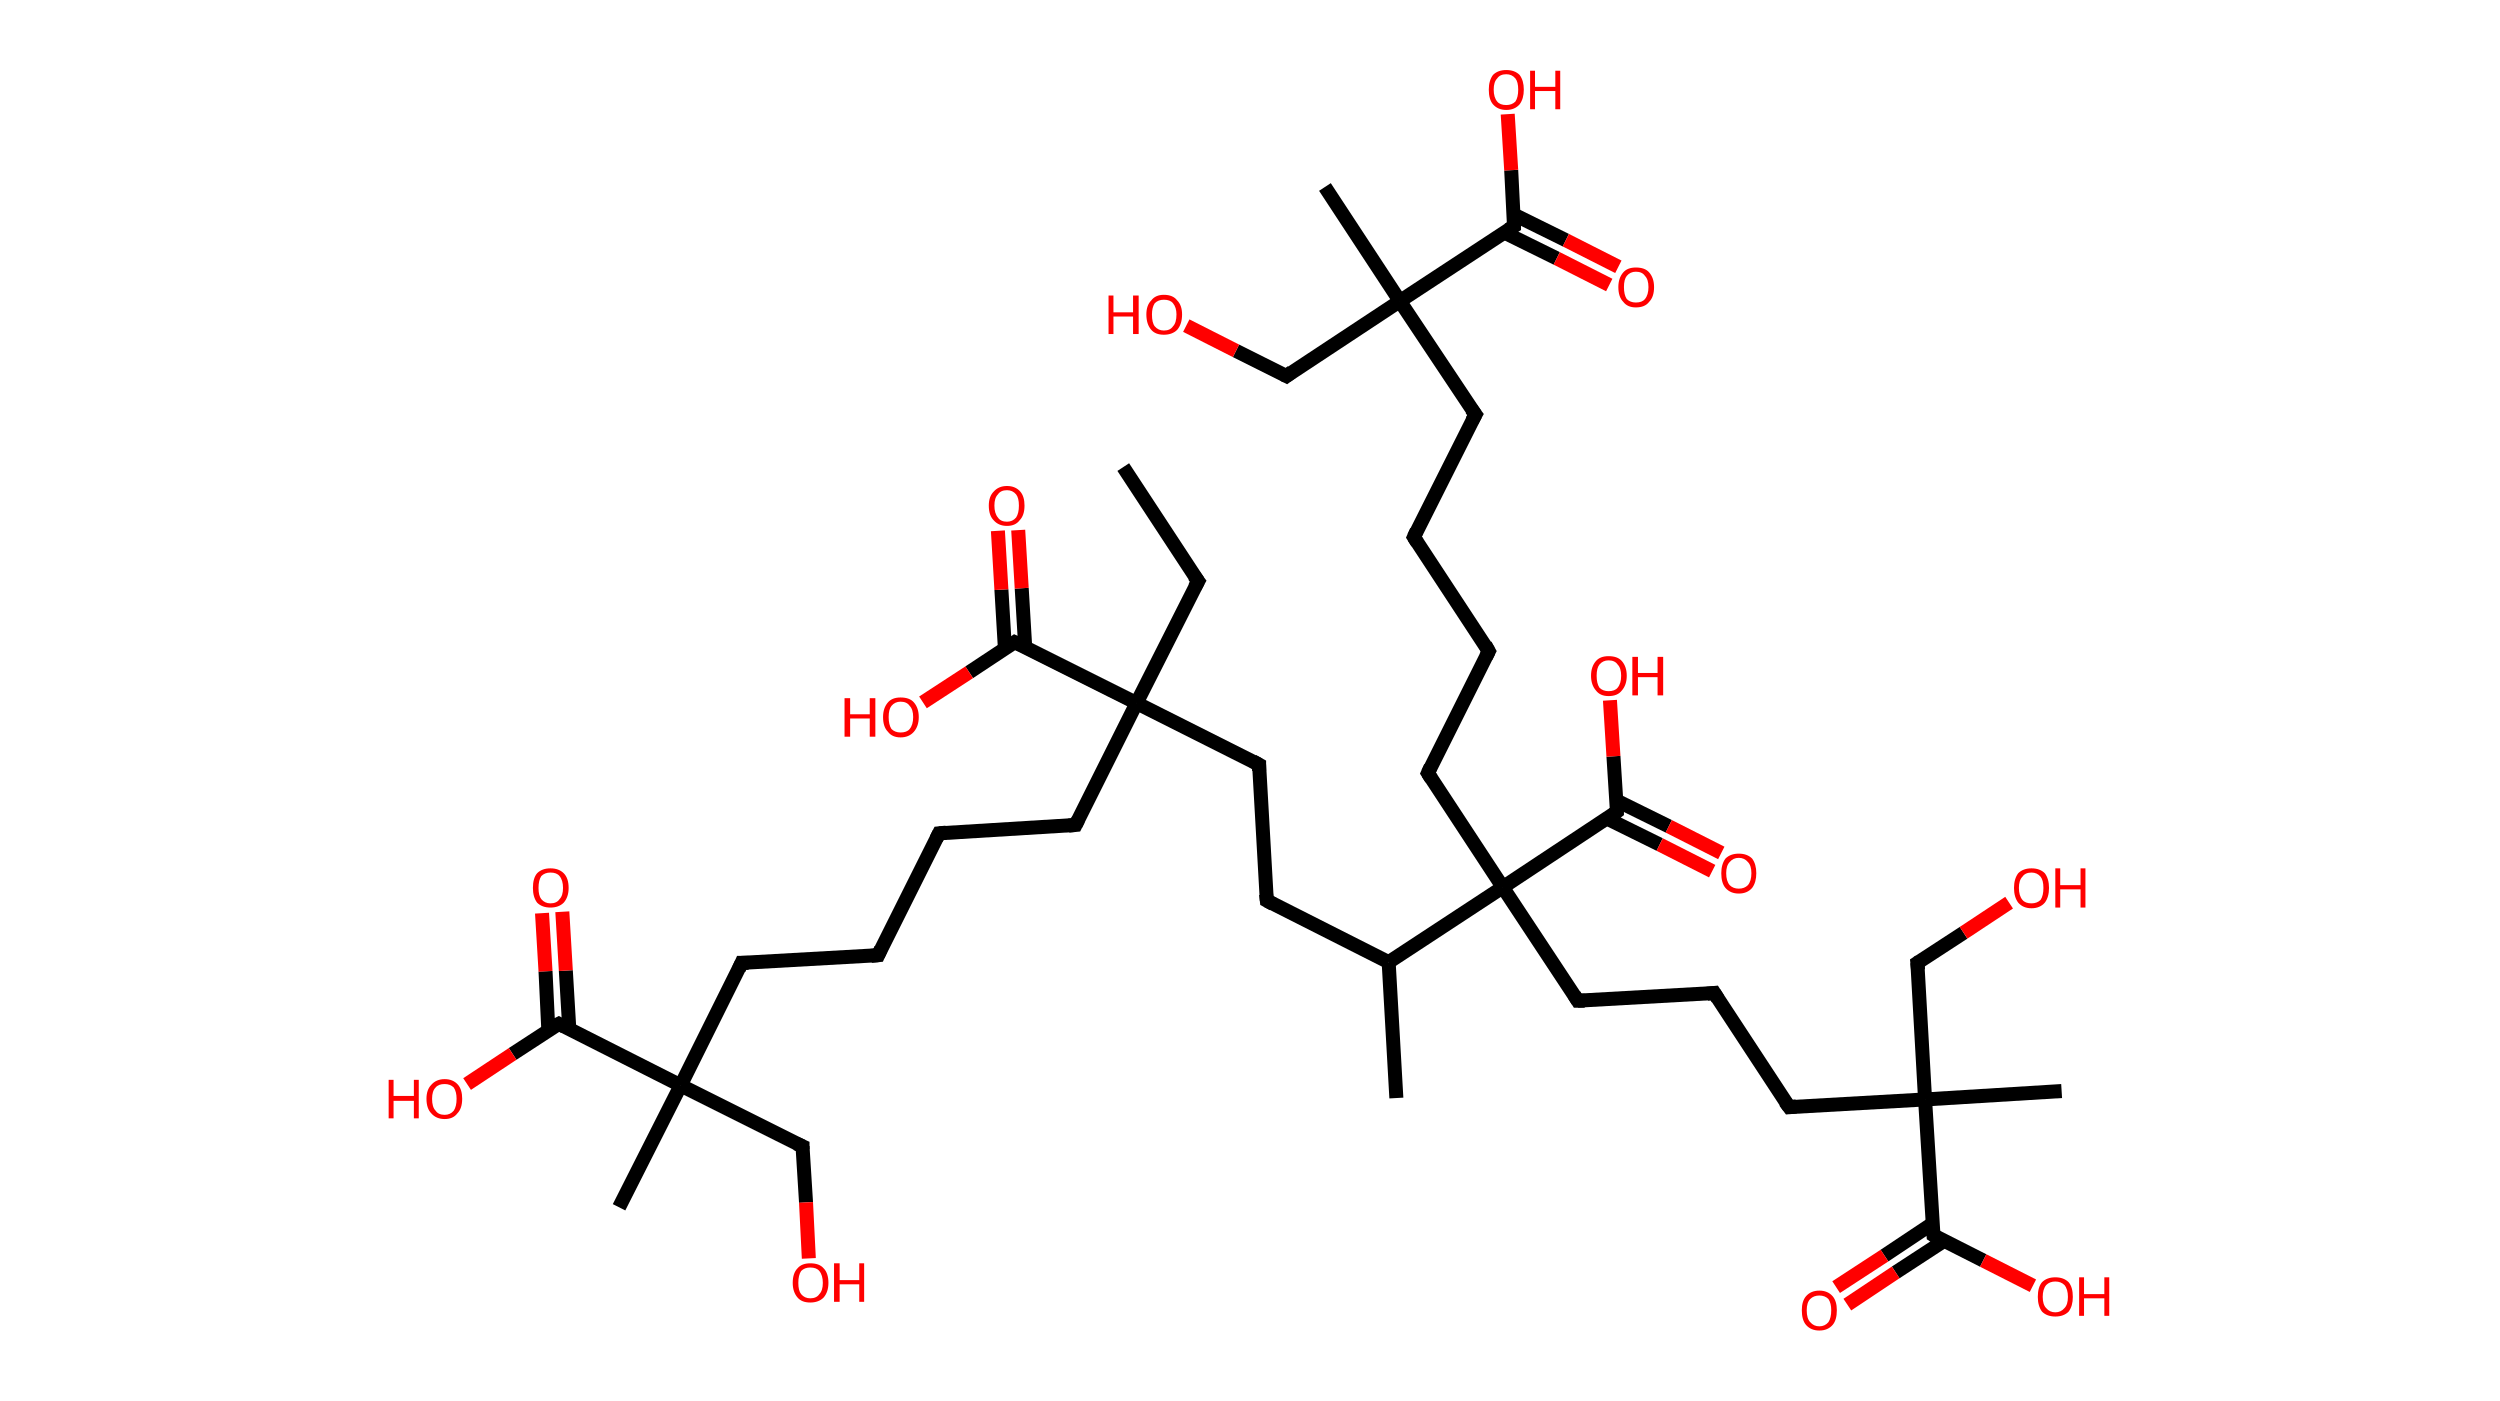 <?xml version='1.0' encoding='ASCII' standalone='yes'?>
<svg xmlns="http://www.w3.org/2000/svg" xmlns:rdkit="http://www.rdkit.org/xml" xmlns:xlink="http://www.w3.org/1999/xlink" version="1.1" baseProfile="full" xml:space="preserve" width="357px" height="200px" viewBox="0 0 357 200">
<!-- END OF HEADER -->
<rect style="opacity:1.0;fill:#FFFFFF;stroke:none" width="357.0" height="200.0" x="0.0" y="0.0"> </rect>
<path class="bond-0 atom-0 atom-1" d="M 160.4,66.7 L 171.1,83.0" style="fill:none;fill-rule:evenodd;stroke:#000000;stroke-width:2.0px;stroke-linecap:butt;stroke-linejoin:miter;stroke-opacity:1"/>
<path class="bond-1 atom-1 atom-2" d="M 171.1,83.0 L 162.3,100.4" style="fill:none;fill-rule:evenodd;stroke:#000000;stroke-width:2.0px;stroke-linecap:butt;stroke-linejoin:miter;stroke-opacity:1"/>
<path class="bond-2 atom-2 atom-3" d="M 162.3,100.4 L 153.6,117.8" style="fill:none;fill-rule:evenodd;stroke:#000000;stroke-width:2.0px;stroke-linecap:butt;stroke-linejoin:miter;stroke-opacity:1"/>
<path class="bond-3 atom-3 atom-4" d="M 153.6,117.8 L 134.1,119.0" style="fill:none;fill-rule:evenodd;stroke:#000000;stroke-width:2.0px;stroke-linecap:butt;stroke-linejoin:miter;stroke-opacity:1"/>
<path class="bond-4 atom-4 atom-5" d="M 134.1,119.0 L 125.4,136.4" style="fill:none;fill-rule:evenodd;stroke:#000000;stroke-width:2.0px;stroke-linecap:butt;stroke-linejoin:miter;stroke-opacity:1"/>
<path class="bond-5 atom-5 atom-6" d="M 125.4,136.4 L 105.9,137.5" style="fill:none;fill-rule:evenodd;stroke:#000000;stroke-width:2.0px;stroke-linecap:butt;stroke-linejoin:miter;stroke-opacity:1"/>
<path class="bond-6 atom-6 atom-7" d="M 105.9,137.5 L 97.2,155.0" style="fill:none;fill-rule:evenodd;stroke:#000000;stroke-width:2.0px;stroke-linecap:butt;stroke-linejoin:miter;stroke-opacity:1"/>
<path class="bond-7 atom-7 atom-8" d="M 97.2,155.0 L 88.4,172.4" style="fill:none;fill-rule:evenodd;stroke:#000000;stroke-width:2.0px;stroke-linecap:butt;stroke-linejoin:miter;stroke-opacity:1"/>
<path class="bond-8 atom-7 atom-9" d="M 97.2,155.0 L 114.6,163.7" style="fill:none;fill-rule:evenodd;stroke:#000000;stroke-width:2.0px;stroke-linecap:butt;stroke-linejoin:miter;stroke-opacity:1"/>
<path class="bond-9 atom-9 atom-10" d="M 114.6,163.7 L 115.1,171.7" style="fill:none;fill-rule:evenodd;stroke:#000000;stroke-width:2.0px;stroke-linecap:butt;stroke-linejoin:miter;stroke-opacity:1"/>
<path class="bond-9 atom-9 atom-10" d="M 115.1,171.7 L 115.5,179.7" style="fill:none;fill-rule:evenodd;stroke:#FF0000;stroke-width:2.0px;stroke-linecap:butt;stroke-linejoin:miter;stroke-opacity:1"/>
<path class="bond-10 atom-7 atom-11" d="M 97.2,155.0 L 79.8,146.2" style="fill:none;fill-rule:evenodd;stroke:#000000;stroke-width:2.0px;stroke-linecap:butt;stroke-linejoin:miter;stroke-opacity:1"/>
<path class="bond-11 atom-11 atom-12" d="M 81.3,147.0 L 80.8,138.6" style="fill:none;fill-rule:evenodd;stroke:#000000;stroke-width:2.0px;stroke-linecap:butt;stroke-linejoin:miter;stroke-opacity:1"/>
<path class="bond-11 atom-11 atom-12" d="M 80.8,138.6 L 80.3,130.2" style="fill:none;fill-rule:evenodd;stroke:#FF0000;stroke-width:2.0px;stroke-linecap:butt;stroke-linejoin:miter;stroke-opacity:1"/>
<path class="bond-11 atom-11 atom-12" d="M 78.3,147.1 L 77.9,138.7" style="fill:none;fill-rule:evenodd;stroke:#000000;stroke-width:2.0px;stroke-linecap:butt;stroke-linejoin:miter;stroke-opacity:1"/>
<path class="bond-11 atom-11 atom-12" d="M 77.9,138.7 L 77.4,130.4" style="fill:none;fill-rule:evenodd;stroke:#FF0000;stroke-width:2.0px;stroke-linecap:butt;stroke-linejoin:miter;stroke-opacity:1"/>
<path class="bond-12 atom-11 atom-13" d="M 79.8,146.2 L 73.2,150.5" style="fill:none;fill-rule:evenodd;stroke:#000000;stroke-width:2.0px;stroke-linecap:butt;stroke-linejoin:miter;stroke-opacity:1"/>
<path class="bond-12 atom-11 atom-13" d="M 73.2,150.5 L 66.7,154.8" style="fill:none;fill-rule:evenodd;stroke:#FF0000;stroke-width:2.0px;stroke-linecap:butt;stroke-linejoin:miter;stroke-opacity:1"/>
<path class="bond-13 atom-2 atom-14" d="M 162.3,100.4 L 179.8,109.2" style="fill:none;fill-rule:evenodd;stroke:#000000;stroke-width:2.0px;stroke-linecap:butt;stroke-linejoin:miter;stroke-opacity:1"/>
<path class="bond-14 atom-14 atom-15" d="M 179.8,109.2 L 180.9,128.6" style="fill:none;fill-rule:evenodd;stroke:#000000;stroke-width:2.0px;stroke-linecap:butt;stroke-linejoin:miter;stroke-opacity:1"/>
<path class="bond-15 atom-15 atom-16" d="M 180.9,128.6 L 198.3,137.4" style="fill:none;fill-rule:evenodd;stroke:#000000;stroke-width:2.0px;stroke-linecap:butt;stroke-linejoin:miter;stroke-opacity:1"/>
<path class="bond-16 atom-16 atom-17" d="M 198.3,137.4 L 199.4,156.8" style="fill:none;fill-rule:evenodd;stroke:#000000;stroke-width:2.0px;stroke-linecap:butt;stroke-linejoin:miter;stroke-opacity:1"/>
<path class="bond-17 atom-16 atom-18" d="M 198.3,137.4 L 214.6,126.7" style="fill:none;fill-rule:evenodd;stroke:#000000;stroke-width:2.0px;stroke-linecap:butt;stroke-linejoin:miter;stroke-opacity:1"/>
<path class="bond-18 atom-18 atom-19" d="M 214.6,126.7 L 203.9,110.4" style="fill:none;fill-rule:evenodd;stroke:#000000;stroke-width:2.0px;stroke-linecap:butt;stroke-linejoin:miter;stroke-opacity:1"/>
<path class="bond-19 atom-19 atom-20" d="M 203.9,110.4 L 212.6,93.0" style="fill:none;fill-rule:evenodd;stroke:#000000;stroke-width:2.0px;stroke-linecap:butt;stroke-linejoin:miter;stroke-opacity:1"/>
<path class="bond-20 atom-20 atom-21" d="M 212.6,93.0 L 201.9,76.7" style="fill:none;fill-rule:evenodd;stroke:#000000;stroke-width:2.0px;stroke-linecap:butt;stroke-linejoin:miter;stroke-opacity:1"/>
<path class="bond-21 atom-21 atom-22" d="M 201.9,76.7 L 210.7,59.2" style="fill:none;fill-rule:evenodd;stroke:#000000;stroke-width:2.0px;stroke-linecap:butt;stroke-linejoin:miter;stroke-opacity:1"/>
<path class="bond-22 atom-22 atom-23" d="M 210.7,59.2 L 199.9,43.0" style="fill:none;fill-rule:evenodd;stroke:#000000;stroke-width:2.0px;stroke-linecap:butt;stroke-linejoin:miter;stroke-opacity:1"/>
<path class="bond-23 atom-23 atom-24" d="M 199.9,43.0 L 189.2,26.7" style="fill:none;fill-rule:evenodd;stroke:#000000;stroke-width:2.0px;stroke-linecap:butt;stroke-linejoin:miter;stroke-opacity:1"/>
<path class="bond-24 atom-23 atom-25" d="M 199.9,43.0 L 183.7,53.7" style="fill:none;fill-rule:evenodd;stroke:#000000;stroke-width:2.0px;stroke-linecap:butt;stroke-linejoin:miter;stroke-opacity:1"/>
<path class="bond-25 atom-25 atom-26" d="M 183.7,53.7 L 176.5,50.1" style="fill:none;fill-rule:evenodd;stroke:#000000;stroke-width:2.0px;stroke-linecap:butt;stroke-linejoin:miter;stroke-opacity:1"/>
<path class="bond-25 atom-25 atom-26" d="M 176.5,50.1 L 169.4,46.5" style="fill:none;fill-rule:evenodd;stroke:#FF0000;stroke-width:2.0px;stroke-linecap:butt;stroke-linejoin:miter;stroke-opacity:1"/>
<path class="bond-26 atom-23 atom-27" d="M 199.9,43.0 L 216.2,32.3" style="fill:none;fill-rule:evenodd;stroke:#000000;stroke-width:2.0px;stroke-linecap:butt;stroke-linejoin:miter;stroke-opacity:1"/>
<path class="bond-27 atom-27 atom-28" d="M 214.8,33.2 L 222.3,36.9" style="fill:none;fill-rule:evenodd;stroke:#000000;stroke-width:2.0px;stroke-linecap:butt;stroke-linejoin:miter;stroke-opacity:1"/>
<path class="bond-27 atom-27 atom-28" d="M 222.3,36.9 L 229.8,40.7" style="fill:none;fill-rule:evenodd;stroke:#FF0000;stroke-width:2.0px;stroke-linecap:butt;stroke-linejoin:miter;stroke-opacity:1"/>
<path class="bond-27 atom-27 atom-28" d="M 216.1,30.6 L 223.6,34.3" style="fill:none;fill-rule:evenodd;stroke:#000000;stroke-width:2.0px;stroke-linecap:butt;stroke-linejoin:miter;stroke-opacity:1"/>
<path class="bond-27 atom-27 atom-28" d="M 223.6,34.3 L 231.1,38.1" style="fill:none;fill-rule:evenodd;stroke:#FF0000;stroke-width:2.0px;stroke-linecap:butt;stroke-linejoin:miter;stroke-opacity:1"/>
<path class="bond-28 atom-27 atom-29" d="M 216.2,32.3 L 215.8,24.3" style="fill:none;fill-rule:evenodd;stroke:#000000;stroke-width:2.0px;stroke-linecap:butt;stroke-linejoin:miter;stroke-opacity:1"/>
<path class="bond-28 atom-27 atom-29" d="M 215.8,24.3 L 215.3,16.3" style="fill:none;fill-rule:evenodd;stroke:#FF0000;stroke-width:2.0px;stroke-linecap:butt;stroke-linejoin:miter;stroke-opacity:1"/>
<path class="bond-29 atom-18 atom-30" d="M 214.6,126.7 L 225.3,142.9" style="fill:none;fill-rule:evenodd;stroke:#000000;stroke-width:2.0px;stroke-linecap:butt;stroke-linejoin:miter;stroke-opacity:1"/>
<path class="bond-30 atom-30 atom-31" d="M 225.3,142.9 L 244.8,141.8" style="fill:none;fill-rule:evenodd;stroke:#000000;stroke-width:2.0px;stroke-linecap:butt;stroke-linejoin:miter;stroke-opacity:1"/>
<path class="bond-31 atom-31 atom-32" d="M 244.8,141.8 L 255.5,158.1" style="fill:none;fill-rule:evenodd;stroke:#000000;stroke-width:2.0px;stroke-linecap:butt;stroke-linejoin:miter;stroke-opacity:1"/>
<path class="bond-32 atom-32 atom-33" d="M 255.5,158.1 L 274.9,157.0" style="fill:none;fill-rule:evenodd;stroke:#000000;stroke-width:2.0px;stroke-linecap:butt;stroke-linejoin:miter;stroke-opacity:1"/>
<path class="bond-33 atom-33 atom-34" d="M 274.9,157.0 L 294.4,155.8" style="fill:none;fill-rule:evenodd;stroke:#000000;stroke-width:2.0px;stroke-linecap:butt;stroke-linejoin:miter;stroke-opacity:1"/>
<path class="bond-34 atom-33 atom-35" d="M 274.9,157.0 L 273.8,137.5" style="fill:none;fill-rule:evenodd;stroke:#000000;stroke-width:2.0px;stroke-linecap:butt;stroke-linejoin:miter;stroke-opacity:1"/>
<path class="bond-35 atom-35 atom-36" d="M 273.8,137.5 L 280.4,133.2" style="fill:none;fill-rule:evenodd;stroke:#000000;stroke-width:2.0px;stroke-linecap:butt;stroke-linejoin:miter;stroke-opacity:1"/>
<path class="bond-35 atom-35 atom-36" d="M 280.4,133.2 L 286.9,128.9" style="fill:none;fill-rule:evenodd;stroke:#FF0000;stroke-width:2.0px;stroke-linecap:butt;stroke-linejoin:miter;stroke-opacity:1"/>
<path class="bond-36 atom-33 atom-37" d="M 274.9,157.0 L 276.1,176.4" style="fill:none;fill-rule:evenodd;stroke:#000000;stroke-width:2.0px;stroke-linecap:butt;stroke-linejoin:miter;stroke-opacity:1"/>
<path class="bond-37 atom-37 atom-38" d="M 276.0,174.7 L 269.1,179.3" style="fill:none;fill-rule:evenodd;stroke:#000000;stroke-width:2.0px;stroke-linecap:butt;stroke-linejoin:miter;stroke-opacity:1"/>
<path class="bond-37 atom-37 atom-38" d="M 269.1,179.3 L 262.2,183.8" style="fill:none;fill-rule:evenodd;stroke:#FF0000;stroke-width:2.0px;stroke-linecap:butt;stroke-linejoin:miter;stroke-opacity:1"/>
<path class="bond-37 atom-37 atom-38" d="M 277.6,177.2 L 270.7,181.7" style="fill:none;fill-rule:evenodd;stroke:#000000;stroke-width:2.0px;stroke-linecap:butt;stroke-linejoin:miter;stroke-opacity:1"/>
<path class="bond-37 atom-37 atom-38" d="M 270.7,181.7 L 263.8,186.3" style="fill:none;fill-rule:evenodd;stroke:#FF0000;stroke-width:2.0px;stroke-linecap:butt;stroke-linejoin:miter;stroke-opacity:1"/>
<path class="bond-38 atom-37 atom-39" d="M 276.1,176.4 L 283.2,180.0" style="fill:none;fill-rule:evenodd;stroke:#000000;stroke-width:2.0px;stroke-linecap:butt;stroke-linejoin:miter;stroke-opacity:1"/>
<path class="bond-38 atom-37 atom-39" d="M 283.2,180.0 L 290.3,183.6" style="fill:none;fill-rule:evenodd;stroke:#FF0000;stroke-width:2.0px;stroke-linecap:butt;stroke-linejoin:miter;stroke-opacity:1"/>
<path class="bond-39 atom-18 atom-40" d="M 214.6,126.7 L 230.9,115.9" style="fill:none;fill-rule:evenodd;stroke:#000000;stroke-width:2.0px;stroke-linecap:butt;stroke-linejoin:miter;stroke-opacity:1"/>
<path class="bond-40 atom-40 atom-41" d="M 229.5,116.9 L 237.0,120.6" style="fill:none;fill-rule:evenodd;stroke:#000000;stroke-width:2.0px;stroke-linecap:butt;stroke-linejoin:miter;stroke-opacity:1"/>
<path class="bond-40 atom-40 atom-41" d="M 237.0,120.6 L 244.5,124.4" style="fill:none;fill-rule:evenodd;stroke:#FF0000;stroke-width:2.0px;stroke-linecap:butt;stroke-linejoin:miter;stroke-opacity:1"/>
<path class="bond-40 atom-40 atom-41" d="M 230.8,114.3 L 238.3,118.0" style="fill:none;fill-rule:evenodd;stroke:#000000;stroke-width:2.0px;stroke-linecap:butt;stroke-linejoin:miter;stroke-opacity:1"/>
<path class="bond-40 atom-40 atom-41" d="M 238.3,118.0 L 245.8,121.8" style="fill:none;fill-rule:evenodd;stroke:#FF0000;stroke-width:2.0px;stroke-linecap:butt;stroke-linejoin:miter;stroke-opacity:1"/>
<path class="bond-41 atom-40 atom-42" d="M 230.9,115.9 L 230.4,108.0" style="fill:none;fill-rule:evenodd;stroke:#000000;stroke-width:2.0px;stroke-linecap:butt;stroke-linejoin:miter;stroke-opacity:1"/>
<path class="bond-41 atom-40 atom-42" d="M 230.4,108.0 L 229.9,100.0" style="fill:none;fill-rule:evenodd;stroke:#FF0000;stroke-width:2.0px;stroke-linecap:butt;stroke-linejoin:miter;stroke-opacity:1"/>
<path class="bond-42 atom-2 atom-43" d="M 162.3,100.4 L 144.9,91.7" style="fill:none;fill-rule:evenodd;stroke:#000000;stroke-width:2.0px;stroke-linecap:butt;stroke-linejoin:miter;stroke-opacity:1"/>
<path class="bond-43 atom-43 atom-44" d="M 146.4,92.4 L 145.9,84.0" style="fill:none;fill-rule:evenodd;stroke:#000000;stroke-width:2.0px;stroke-linecap:butt;stroke-linejoin:miter;stroke-opacity:1"/>
<path class="bond-43 atom-43 atom-44" d="M 145.9,84.0 L 145.4,75.7" style="fill:none;fill-rule:evenodd;stroke:#FF0000;stroke-width:2.0px;stroke-linecap:butt;stroke-linejoin:miter;stroke-opacity:1"/>
<path class="bond-43 atom-43 atom-44" d="M 143.5,92.6 L 143.0,84.2" style="fill:none;fill-rule:evenodd;stroke:#000000;stroke-width:2.0px;stroke-linecap:butt;stroke-linejoin:miter;stroke-opacity:1"/>
<path class="bond-43 atom-43 atom-44" d="M 143.0,84.2 L 142.5,75.8" style="fill:none;fill-rule:evenodd;stroke:#FF0000;stroke-width:2.0px;stroke-linecap:butt;stroke-linejoin:miter;stroke-opacity:1"/>
<path class="bond-44 atom-43 atom-45" d="M 144.9,91.7 L 138.4,96.0" style="fill:none;fill-rule:evenodd;stroke:#000000;stroke-width:2.0px;stroke-linecap:butt;stroke-linejoin:miter;stroke-opacity:1"/>
<path class="bond-44 atom-43 atom-45" d="M 138.4,96.0 L 131.8,100.3" style="fill:none;fill-rule:evenodd;stroke:#FF0000;stroke-width:2.0px;stroke-linecap:butt;stroke-linejoin:miter;stroke-opacity:1"/>
<path d="M 170.5,82.2 L 171.1,83.0 L 170.6,83.9" style="fill:none;stroke:#000000;stroke-width:2.0px;stroke-linecap:butt;stroke-linejoin:miter;stroke-opacity:1;"/>
<path d="M 154.0,117.0 L 153.6,117.8 L 152.6,117.9" style="fill:none;stroke:#000000;stroke-width:2.0px;stroke-linecap:butt;stroke-linejoin:miter;stroke-opacity:1;"/>
<path d="M 135.1,118.9 L 134.1,119.0 L 133.7,119.8" style="fill:none;stroke:#000000;stroke-width:2.0px;stroke-linecap:butt;stroke-linejoin:miter;stroke-opacity:1;"/>
<path d="M 125.8,135.5 L 125.4,136.4 L 124.4,136.5" style="fill:none;stroke:#000000;stroke-width:2.0px;stroke-linecap:butt;stroke-linejoin:miter;stroke-opacity:1;"/>
<path d="M 106.9,137.5 L 105.9,137.5 L 105.5,138.4" style="fill:none;stroke:#000000;stroke-width:2.0px;stroke-linecap:butt;stroke-linejoin:miter;stroke-opacity:1;"/>
<path d="M 113.7,163.3 L 114.6,163.7 L 114.6,164.1" style="fill:none;stroke:#000000;stroke-width:2.0px;stroke-linecap:butt;stroke-linejoin:miter;stroke-opacity:1;"/>
<path d="M 80.6,146.6 L 79.8,146.2 L 79.4,146.4" style="fill:none;stroke:#000000;stroke-width:2.0px;stroke-linecap:butt;stroke-linejoin:miter;stroke-opacity:1;"/>
<path d="M 178.9,108.7 L 179.8,109.2 L 179.8,110.1" style="fill:none;stroke:#000000;stroke-width:2.0px;stroke-linecap:butt;stroke-linejoin:miter;stroke-opacity:1;"/>
<path d="M 180.8,127.7 L 180.9,128.6 L 181.8,129.1" style="fill:none;stroke:#000000;stroke-width:2.0px;stroke-linecap:butt;stroke-linejoin:miter;stroke-opacity:1;"/>
<path d="M 204.4,111.2 L 203.9,110.4 L 204.3,109.5" style="fill:none;stroke:#000000;stroke-width:2.0px;stroke-linecap:butt;stroke-linejoin:miter;stroke-opacity:1;"/>
<path d="M 212.2,93.8 L 212.6,93.0 L 212.1,92.1" style="fill:none;stroke:#000000;stroke-width:2.0px;stroke-linecap:butt;stroke-linejoin:miter;stroke-opacity:1;"/>
<path d="M 202.4,77.5 L 201.9,76.7 L 202.3,75.8" style="fill:none;stroke:#000000;stroke-width:2.0px;stroke-linecap:butt;stroke-linejoin:miter;stroke-opacity:1;"/>
<path d="M 210.2,60.1 L 210.7,59.2 L 210.1,58.4" style="fill:none;stroke:#000000;stroke-width:2.0px;stroke-linecap:butt;stroke-linejoin:miter;stroke-opacity:1;"/>
<path d="M 184.5,53.1 L 183.7,53.7 L 183.3,53.5" style="fill:none;stroke:#000000;stroke-width:2.0px;stroke-linecap:butt;stroke-linejoin:miter;stroke-opacity:1;"/>
<path d="M 215.4,32.8 L 216.2,32.3 L 216.2,31.9" style="fill:none;stroke:#000000;stroke-width:2.0px;stroke-linecap:butt;stroke-linejoin:miter;stroke-opacity:1;"/>
<path d="M 224.8,142.1 L 225.3,142.9 L 226.3,142.9" style="fill:none;stroke:#000000;stroke-width:2.0px;stroke-linecap:butt;stroke-linejoin:miter;stroke-opacity:1;"/>
<path d="M 243.8,141.9 L 244.8,141.8 L 245.3,142.6" style="fill:none;stroke:#000000;stroke-width:2.0px;stroke-linecap:butt;stroke-linejoin:miter;stroke-opacity:1;"/>
<path d="M 254.9,157.3 L 255.5,158.1 L 256.5,158.0" style="fill:none;stroke:#000000;stroke-width:2.0px;stroke-linecap:butt;stroke-linejoin:miter;stroke-opacity:1;"/>
<path d="M 273.9,138.5 L 273.8,137.5 L 274.1,137.3" style="fill:none;stroke:#000000;stroke-width:2.0px;stroke-linecap:butt;stroke-linejoin:miter;stroke-opacity:1;"/>
<path d="M 276.0,175.4 L 276.1,176.4 L 276.4,176.6" style="fill:none;stroke:#000000;stroke-width:2.0px;stroke-linecap:butt;stroke-linejoin:miter;stroke-opacity:1;"/>
<path d="M 230.1,116.5 L 230.9,115.9 L 230.9,115.5" style="fill:none;stroke:#000000;stroke-width:2.0px;stroke-linecap:butt;stroke-linejoin:miter;stroke-opacity:1;"/>
<path d="M 145.8,92.1 L 144.9,91.7 L 144.6,91.9" style="fill:none;stroke:#000000;stroke-width:2.0px;stroke-linecap:butt;stroke-linejoin:miter;stroke-opacity:1;"/>
<path class="atom-10" d="M 113.2 183.2 Q 113.2 181.8, 113.9 181.1 Q 114.5 180.4, 115.7 180.4 Q 117.0 180.4, 117.6 181.1 Q 118.3 181.8, 118.3 183.2 Q 118.3 184.5, 117.6 185.3 Q 116.9 186.0, 115.7 186.0 Q 114.5 186.0, 113.9 185.3 Q 113.2 184.5, 113.2 183.2 M 115.7 185.4 Q 116.6 185.4, 117.0 184.8 Q 117.5 184.3, 117.5 183.2 Q 117.5 182.1, 117.0 181.5 Q 116.6 181.0, 115.7 181.0 Q 114.9 181.0, 114.4 181.5 Q 114.0 182.1, 114.0 183.2 Q 114.0 184.3, 114.4 184.8 Q 114.9 185.4, 115.7 185.4 " fill="#FF0000"/>
<path class="atom-10" d="M 119.1 180.4 L 119.9 180.4 L 119.9 182.8 L 122.7 182.8 L 122.7 180.4 L 123.4 180.4 L 123.4 185.9 L 122.7 185.9 L 122.7 183.4 L 119.9 183.4 L 119.9 185.9 L 119.1 185.9 L 119.1 180.4 " fill="#FF0000"/>
<path class="atom-12" d="M 76.1 126.8 Q 76.1 125.4, 76.7 124.7 Q 77.4 124.0, 78.6 124.0 Q 79.8 124.0, 80.5 124.7 Q 81.2 125.4, 81.2 126.8 Q 81.2 128.1, 80.5 128.9 Q 79.8 129.6, 78.6 129.6 Q 77.4 129.6, 76.7 128.9 Q 76.1 128.1, 76.1 126.8 M 78.6 129.0 Q 79.5 129.0, 79.9 128.4 Q 80.4 127.9, 80.4 126.8 Q 80.4 125.7, 79.9 125.1 Q 79.5 124.6, 78.6 124.6 Q 77.8 124.6, 77.3 125.1 Q 76.9 125.7, 76.9 126.8 Q 76.9 127.9, 77.3 128.4 Q 77.8 129.0, 78.6 129.0 " fill="#FF0000"/>
<path class="atom-13" d="M 55.5 154.2 L 56.2 154.2 L 56.2 156.5 L 59.1 156.5 L 59.1 154.2 L 59.8 154.2 L 59.8 159.7 L 59.1 159.7 L 59.1 157.2 L 56.2 157.2 L 56.2 159.7 L 55.5 159.7 L 55.5 154.2 " fill="#FF0000"/>
<path class="atom-13" d="M 60.9 156.9 Q 60.9 155.6, 61.6 154.9 Q 62.3 154.1, 63.5 154.1 Q 64.7 154.1, 65.4 154.9 Q 66.0 155.6, 66.0 156.9 Q 66.0 158.3, 65.3 159.0 Q 64.7 159.8, 63.5 159.8 Q 62.3 159.8, 61.6 159.0 Q 60.9 158.3, 60.9 156.9 M 63.5 159.2 Q 64.3 159.2, 64.8 158.6 Q 65.2 158.0, 65.2 156.9 Q 65.2 155.9, 64.8 155.3 Q 64.3 154.8, 63.5 154.8 Q 62.6 154.8, 62.2 155.3 Q 61.7 155.8, 61.7 156.9 Q 61.7 158.1, 62.2 158.6 Q 62.6 159.2, 63.5 159.2 " fill="#FF0000"/>
<path class="atom-26" d="M 158.3 42.2 L 159.0 42.2 L 159.0 44.6 L 161.8 44.6 L 161.8 42.2 L 162.6 42.2 L 162.6 47.7 L 161.8 47.7 L 161.8 45.2 L 159.0 45.2 L 159.0 47.7 L 158.3 47.7 L 158.3 42.2 " fill="#FF0000"/>
<path class="atom-26" d="M 163.7 44.9 Q 163.7 43.6, 164.4 42.9 Q 165.0 42.1, 166.2 42.1 Q 167.5 42.1, 168.1 42.9 Q 168.8 43.6, 168.8 44.9 Q 168.8 46.3, 168.1 47.1 Q 167.4 47.8, 166.2 47.8 Q 165.0 47.8, 164.4 47.1 Q 163.7 46.3, 163.7 44.9 M 166.2 47.2 Q 167.1 47.2, 167.5 46.6 Q 168.0 46.1, 168.0 44.9 Q 168.0 43.9, 167.5 43.3 Q 167.1 42.8, 166.2 42.8 Q 165.4 42.8, 164.9 43.3 Q 164.5 43.9, 164.5 44.9 Q 164.5 46.1, 164.9 46.6 Q 165.4 47.2, 166.2 47.2 " fill="#FF0000"/>
<path class="atom-28" d="M 231.1 41.0 Q 231.1 39.7, 231.8 38.9 Q 232.4 38.2, 233.6 38.2 Q 234.9 38.2, 235.5 38.9 Q 236.2 39.7, 236.2 41.0 Q 236.2 42.4, 235.5 43.1 Q 234.9 43.9, 233.6 43.9 Q 232.4 43.9, 231.8 43.1 Q 231.1 42.4, 231.1 41.0 M 233.6 43.2 Q 234.5 43.2, 234.9 42.7 Q 235.4 42.1, 235.4 41.0 Q 235.4 39.9, 234.9 39.4 Q 234.5 38.8, 233.6 38.8 Q 232.8 38.8, 232.3 39.4 Q 231.9 39.9, 231.9 41.0 Q 231.9 42.1, 232.3 42.7 Q 232.8 43.2, 233.6 43.2 " fill="#FF0000"/>
<path class="atom-29" d="M 212.6 12.8 Q 212.6 11.5, 213.2 10.7 Q 213.9 10.0, 215.1 10.0 Q 216.3 10.0, 217.0 10.7 Q 217.6 11.5, 217.6 12.8 Q 217.6 14.1, 217.0 14.9 Q 216.3 15.7, 215.1 15.7 Q 213.9 15.7, 213.2 14.9 Q 212.6 14.2, 212.6 12.8 M 215.1 15.0 Q 215.9 15.0, 216.4 14.5 Q 216.8 13.9, 216.8 12.8 Q 216.8 11.7, 216.4 11.2 Q 215.9 10.6, 215.1 10.6 Q 214.2 10.6, 213.8 11.2 Q 213.3 11.7, 213.3 12.8 Q 213.3 13.9, 213.8 14.5 Q 214.2 15.0, 215.1 15.0 " fill="#FF0000"/>
<path class="atom-29" d="M 218.5 10.1 L 219.2 10.1 L 219.2 12.4 L 222.1 12.4 L 222.1 10.1 L 222.8 10.1 L 222.8 15.6 L 222.1 15.6 L 222.1 13.0 L 219.2 13.0 L 219.2 15.6 L 218.5 15.6 L 218.5 10.1 " fill="#FF0000"/>
<path class="atom-36" d="M 287.6 126.8 Q 287.6 125.5, 288.2 124.7 Q 288.9 124.0, 290.1 124.0 Q 291.3 124.0, 292.0 124.7 Q 292.6 125.5, 292.6 126.8 Q 292.6 128.1, 292.0 128.9 Q 291.3 129.7, 290.1 129.7 Q 288.9 129.7, 288.2 128.9 Q 287.6 128.1, 287.6 126.8 M 290.1 129.0 Q 290.9 129.0, 291.4 128.5 Q 291.8 127.9, 291.8 126.8 Q 291.8 125.7, 291.4 125.2 Q 290.9 124.6, 290.1 124.6 Q 289.2 124.6, 288.8 125.2 Q 288.3 125.7, 288.3 126.8 Q 288.3 127.9, 288.8 128.5 Q 289.2 129.0, 290.1 129.0 " fill="#FF0000"/>
<path class="atom-36" d="M 293.5 124.0 L 294.2 124.0 L 294.2 126.4 L 297.1 126.4 L 297.1 124.0 L 297.8 124.0 L 297.8 129.6 L 297.1 129.6 L 297.1 127.0 L 294.2 127.0 L 294.2 129.6 L 293.5 129.6 L 293.5 124.0 " fill="#FF0000"/>
<path class="atom-38" d="M 257.3 187.1 Q 257.3 185.8, 257.9 185.1 Q 258.6 184.3, 259.8 184.3 Q 261.0 184.3, 261.7 185.1 Q 262.3 185.8, 262.3 187.1 Q 262.3 188.5, 261.7 189.2 Q 261.0 190.0, 259.8 190.0 Q 258.6 190.0, 257.9 189.2 Q 257.3 188.5, 257.3 187.1 M 259.8 189.4 Q 260.6 189.4, 261.1 188.8 Q 261.5 188.2, 261.5 187.1 Q 261.5 186.1, 261.1 185.5 Q 260.6 185.0, 259.8 185.0 Q 259.0 185.0, 258.5 185.5 Q 258.0 186.0, 258.0 187.1 Q 258.0 188.3, 258.5 188.8 Q 259.0 189.4, 259.8 189.4 " fill="#FF0000"/>
<path class="atom-39" d="M 291.0 185.2 Q 291.0 183.8, 291.6 183.1 Q 292.3 182.4, 293.5 182.4 Q 294.7 182.4, 295.4 183.1 Q 296.0 183.8, 296.0 185.2 Q 296.0 186.5, 295.4 187.3 Q 294.7 188.0, 293.5 188.0 Q 292.3 188.0, 291.6 187.3 Q 291.0 186.5, 291.0 185.2 M 293.5 187.4 Q 294.3 187.4, 294.8 186.8 Q 295.3 186.3, 295.3 185.2 Q 295.3 184.1, 294.8 183.5 Q 294.3 183.0, 293.5 183.0 Q 292.7 183.0, 292.2 183.5 Q 291.7 184.1, 291.7 185.2 Q 291.7 186.3, 292.2 186.8 Q 292.7 187.4, 293.5 187.4 " fill="#FF0000"/>
<path class="atom-39" d="M 296.9 182.4 L 297.6 182.4 L 297.6 184.8 L 300.5 184.8 L 300.5 182.4 L 301.2 182.4 L 301.2 187.9 L 300.5 187.9 L 300.5 185.4 L 297.6 185.4 L 297.6 187.9 L 296.9 187.9 L 296.9 182.4 " fill="#FF0000"/>
<path class="atom-41" d="M 245.8 124.7 Q 245.8 123.4, 246.4 122.6 Q 247.1 121.9, 248.3 121.9 Q 249.5 121.9, 250.2 122.6 Q 250.8 123.4, 250.8 124.7 Q 250.8 126.0, 250.2 126.8 Q 249.5 127.6, 248.3 127.6 Q 247.1 127.6, 246.4 126.8 Q 245.8 126.1, 245.8 124.7 M 248.3 126.9 Q 249.1 126.9, 249.6 126.4 Q 250.1 125.8, 250.1 124.7 Q 250.1 123.6, 249.6 123.1 Q 249.1 122.5, 248.3 122.5 Q 247.5 122.5, 247.0 123.1 Q 246.5 123.6, 246.5 124.7 Q 246.5 125.8, 247.0 126.4 Q 247.5 126.9, 248.3 126.9 " fill="#FF0000"/>
<path class="atom-42" d="M 227.2 96.5 Q 227.2 95.2, 227.9 94.4 Q 228.5 93.7, 229.7 93.7 Q 231.0 93.7, 231.6 94.4 Q 232.3 95.2, 232.3 96.5 Q 232.3 97.8, 231.6 98.6 Q 231.0 99.4, 229.7 99.4 Q 228.5 99.4, 227.9 98.6 Q 227.2 97.8, 227.2 96.5 M 229.7 98.7 Q 230.6 98.7, 231.0 98.2 Q 231.5 97.6, 231.5 96.5 Q 231.5 95.4, 231.0 94.9 Q 230.6 94.3, 229.7 94.3 Q 228.9 94.3, 228.4 94.9 Q 228.0 95.4, 228.0 96.5 Q 228.0 97.6, 228.4 98.2 Q 228.9 98.7, 229.7 98.7 " fill="#FF0000"/>
<path class="atom-42" d="M 233.1 93.8 L 233.9 93.8 L 233.9 96.1 L 236.7 96.1 L 236.7 93.8 L 237.5 93.8 L 237.5 99.3 L 236.7 99.3 L 236.7 96.7 L 233.9 96.7 L 233.9 99.3 L 233.1 99.3 L 233.1 93.8 " fill="#FF0000"/>
<path class="atom-44" d="M 141.2 72.2 Q 141.2 70.9, 141.9 70.2 Q 142.6 69.4, 143.8 69.4 Q 145.0 69.4, 145.7 70.2 Q 146.3 70.9, 146.3 72.2 Q 146.3 73.6, 145.6 74.3 Q 145.0 75.1, 143.8 75.1 Q 142.6 75.1, 141.9 74.3 Q 141.2 73.6, 141.2 72.2 M 143.8 74.5 Q 144.6 74.5, 145.1 73.9 Q 145.5 73.3, 145.5 72.2 Q 145.5 71.1, 145.1 70.6 Q 144.6 70.0, 143.8 70.0 Q 142.9 70.0, 142.5 70.6 Q 142.0 71.1, 142.0 72.2 Q 142.0 73.3, 142.5 73.9 Q 142.9 74.5, 143.8 74.5 " fill="#FF0000"/>
<path class="atom-45" d="M 120.6 99.7 L 121.4 99.7 L 121.4 102.0 L 124.2 102.0 L 124.2 99.7 L 125.0 99.7 L 125.0 105.2 L 124.2 105.2 L 124.2 102.6 L 121.4 102.6 L 121.4 105.2 L 120.6 105.2 L 120.6 99.7 " fill="#FF0000"/>
<path class="atom-45" d="M 126.1 102.4 Q 126.1 101.1, 126.8 100.3 Q 127.4 99.6, 128.6 99.6 Q 129.9 99.6, 130.5 100.3 Q 131.2 101.1, 131.2 102.4 Q 131.2 103.7, 130.5 104.5 Q 129.8 105.3, 128.6 105.3 Q 127.4 105.3, 126.8 104.5 Q 126.1 103.8, 126.1 102.4 M 128.6 104.6 Q 129.5 104.6, 129.9 104.1 Q 130.4 103.5, 130.4 102.4 Q 130.4 101.3, 129.9 100.8 Q 129.5 100.2, 128.6 100.2 Q 127.8 100.2, 127.3 100.8 Q 126.9 101.3, 126.9 102.4 Q 126.9 103.5, 127.3 104.1 Q 127.8 104.6, 128.6 104.6 " fill="#FF0000"/>
</svg>
